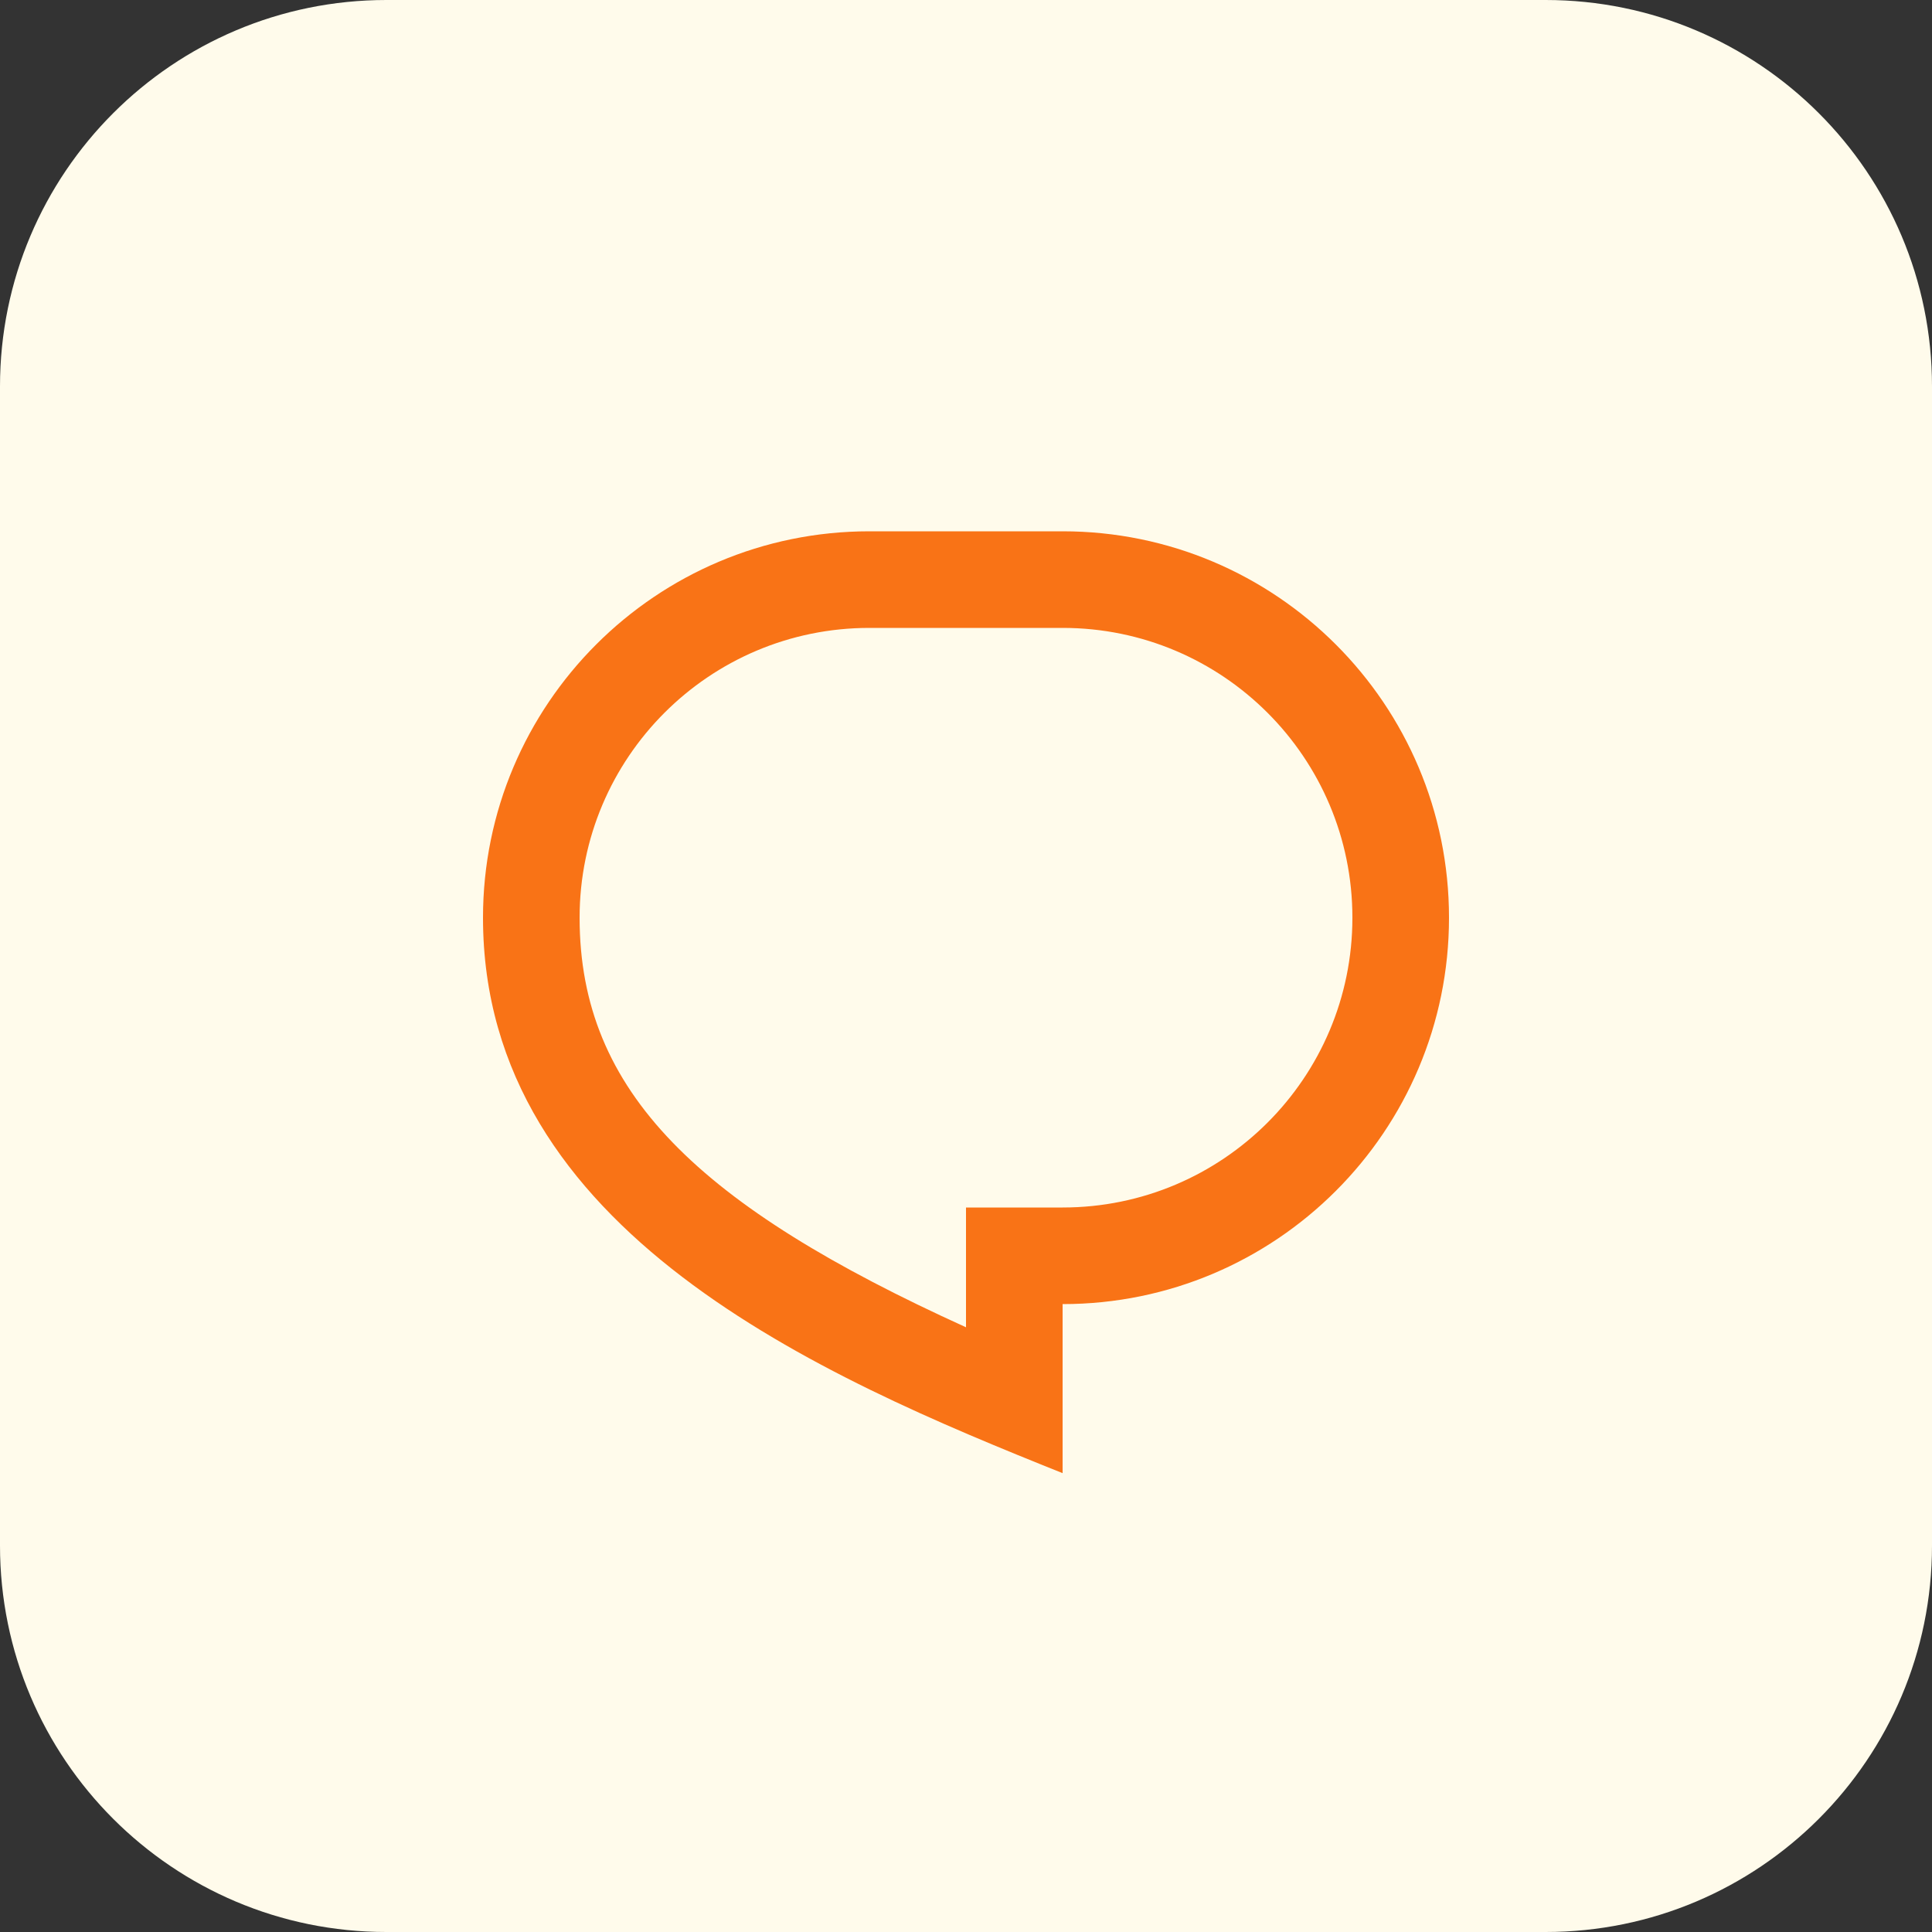 <svg width="40" height="40" viewBox="0 0 40 40" fill="none" xmlns="http://www.w3.org/2000/svg">
<rect x="0" y="0" width="40" height="40" fill="#333333" stroke="none"/>
<path d="M0 8C0 3.582 3.582 0 8 0H32C36.418 0 40 3.582 40 8V32C40 36.418 36.418 40 32 40H8C3.582 40 0 36.418 0 32V8Z" fill="#FFFBEB"/>
<path d="M18 11H22C26.418 11 30 14.582 30 19C30 23.418 26.418 27 22 27V30.5C17 28.5 10 25.5 10 19C10 14.582 13.582 11 18 11ZM20 25H22C25.314 25 28 22.314 28 19C28 15.686 25.314 13 22 13H18C14.686 13 12 15.686 12 19C12 22.61 14.462 24.966 20 27.48V25Z" fill="#F97316"/>
</svg>
